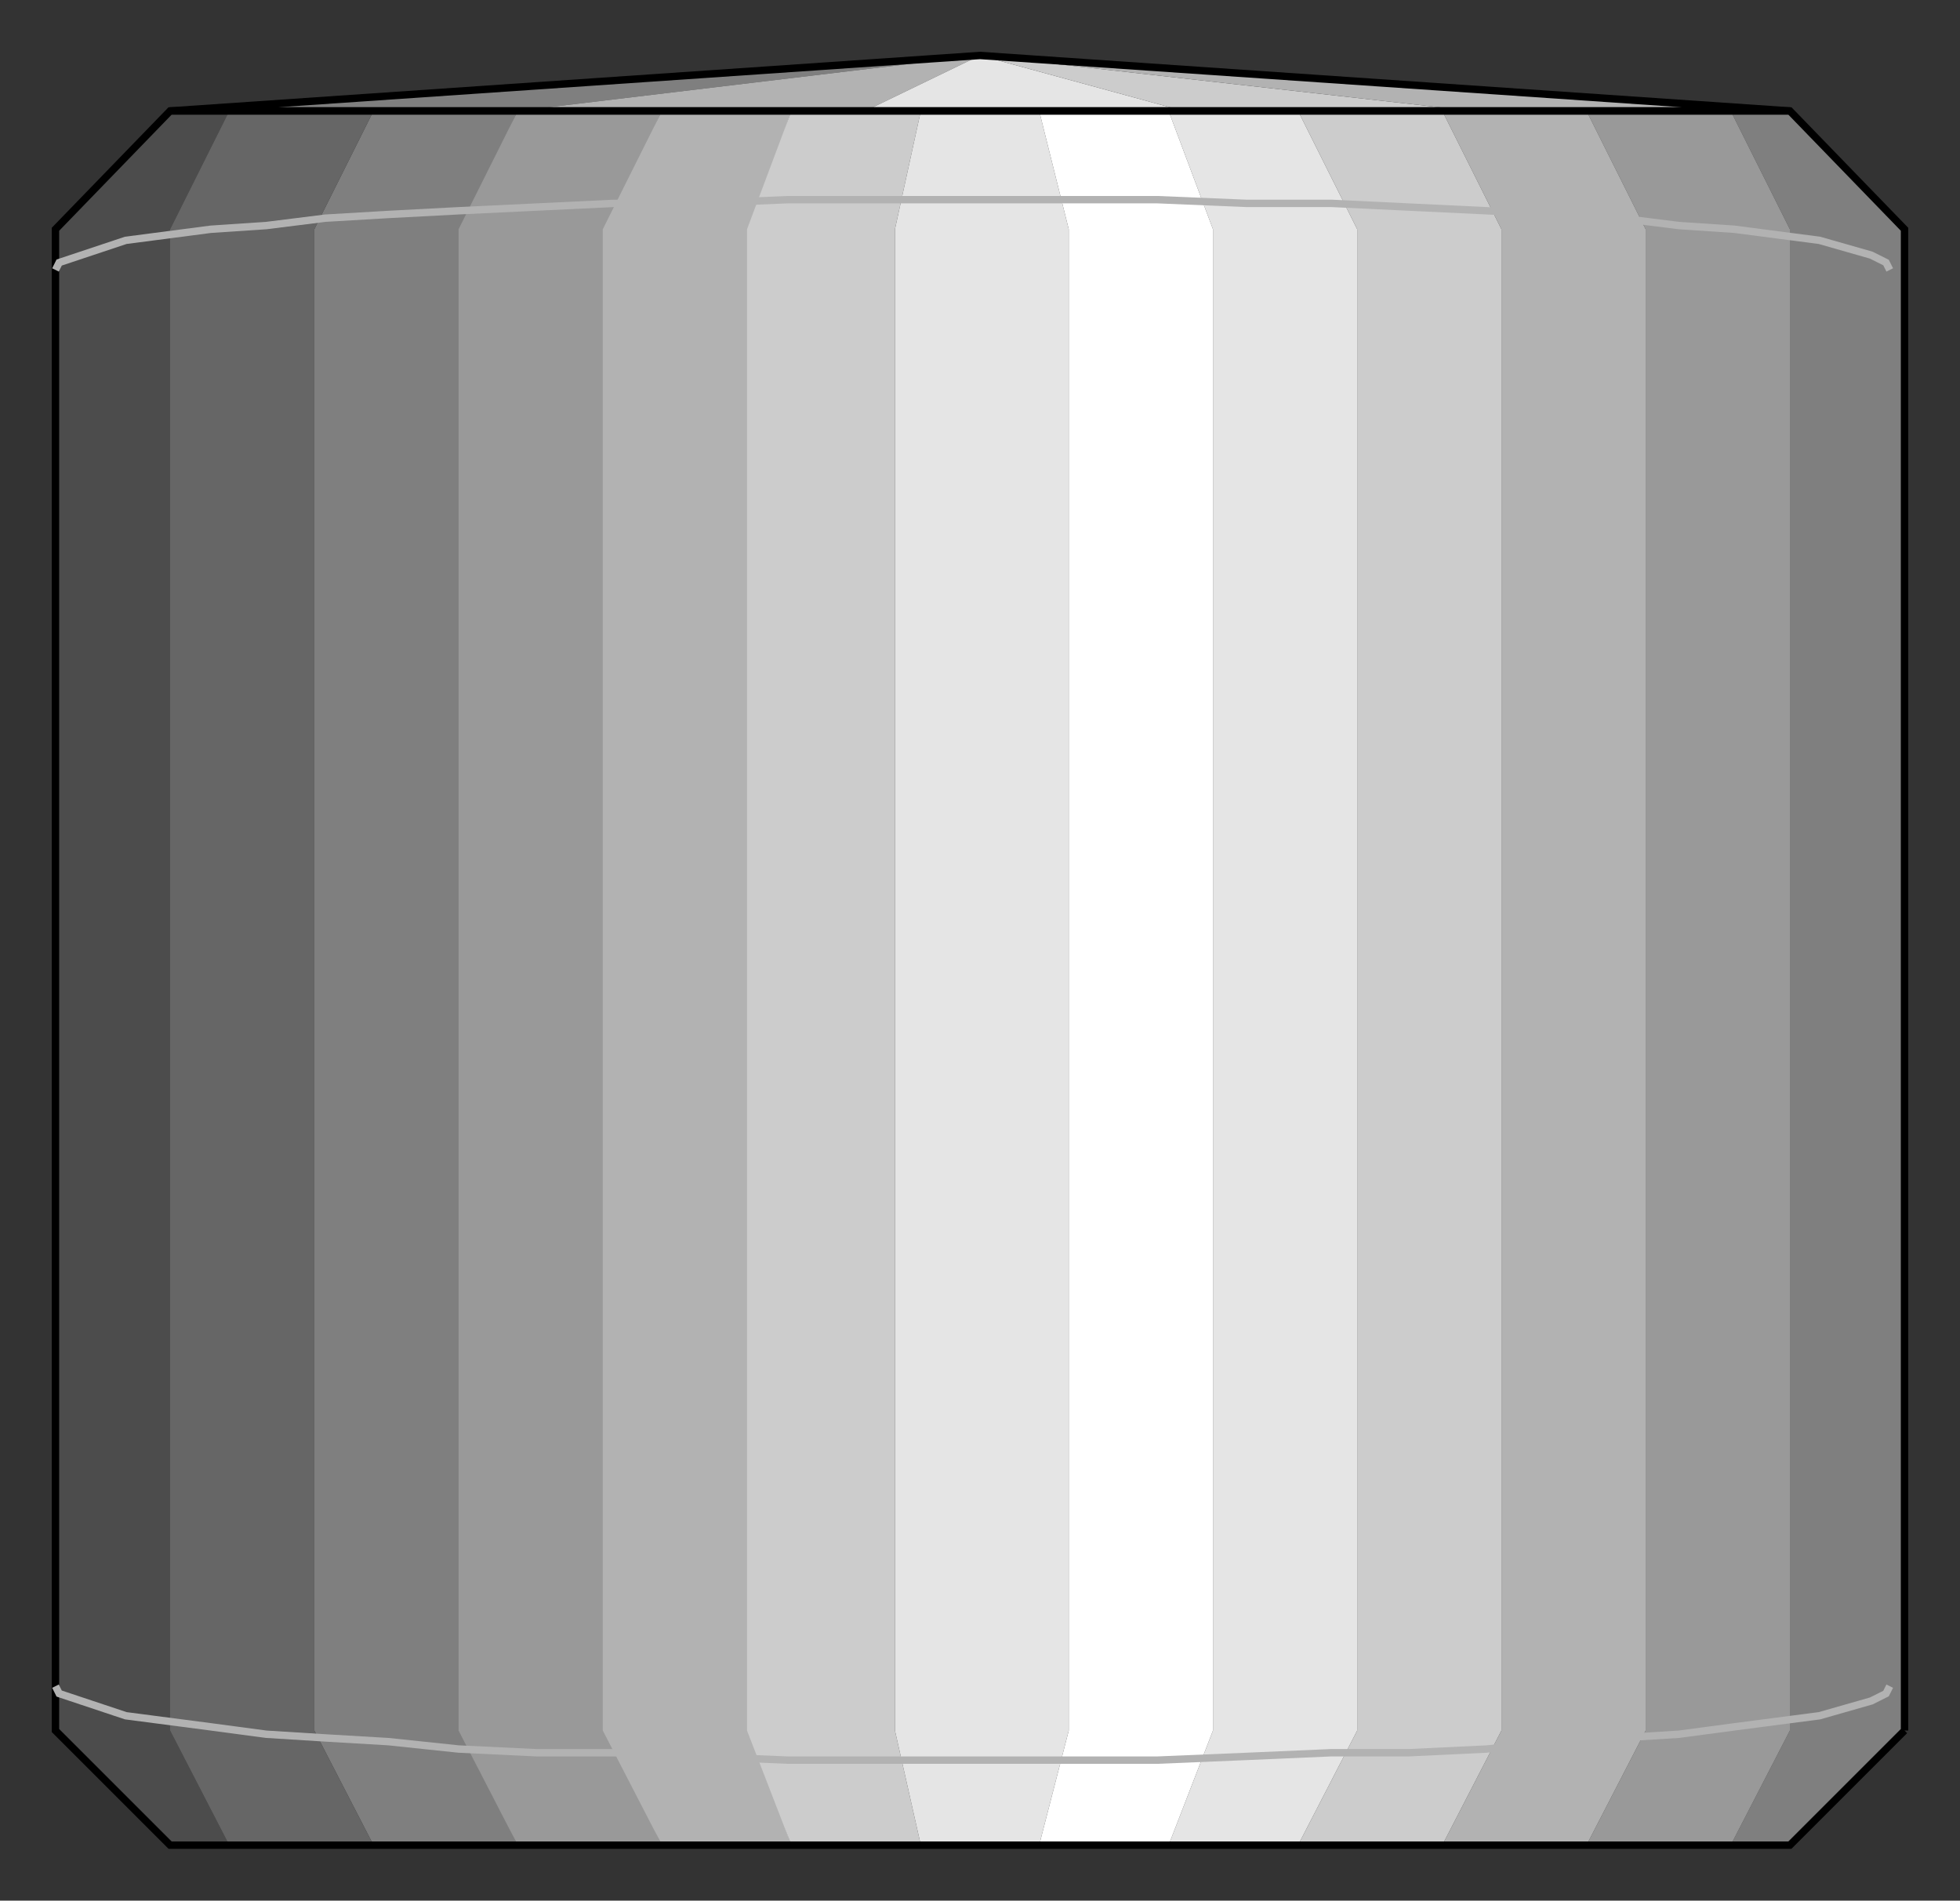<?xml version="1.0" encoding="utf-8" standalone="no"?><!DOCTYPE svg PUBLIC "-//W3C//DTD SVG 1.1//EN" "http://www.w3.org/Graphics/SVG/1.1/DTD/svg11-flat-20030114.dtd"><svg width="530" height="514" version="1.1" xmlns="http://www.w3.org/2000/svg" xmlns:xlink="http://www.w3.org/1999/xlink">

<rect width="100%" height="100%" fill="#333333" stroke="none"/>

<path style="fill:#4c4c4c" d="M62,499 l-16,-31 0,-406 16,-32 -16,0 -31,32 0,406 31,31 16,0z" />
<path style="fill:#7f7f7f" d="M468,499 l16,-31 0,-406 -16,-32 16,0 31,32 0,406 -31,31 -16,0z" />
<path style="fill:#7f7f7f" d="M140,499 l-15,-31 0,-406 15,-32 -39,0 -16,32 0,406 16,31 39,0z" />
<path style="fill:#666" d="M101,499 l-16,-31 0,-406 16,-32 -39,0 -16,32 0,406 16,31 39,0z" />
<path style="fill:#999" d="M429,499 l16,-31 0,-406 -16,-32 39,0 16,32 0,406 -16,31 -39,0z" />
<path style="fill:#999" d="M179,499 l-15,-31 0,-406 15,-32 -39,0 -16,32 0,406 16,31 39,0z" />
<path style="fill:#b2b2b2" d="M390,499 l16,-31 0,-406 -16,-32 39,0 16,32 0,406 -16,31 -39,0z" />
<path style="fill:#b2b2b2" d="M214,499 l-11,-31 0,-406 11,-32 -35,0 -16,32 0,406 16,31 35,0z" />
<path style="fill:#ccc" d="M351,499 l16,-31 0,-406 -16,-32 39,0 16,32 0,406 -16,31 -39,0z" />
<path style="fill:#ccc" d="M249,499 l-7,-31 0,-406 7,-32 -35,0 -12,32 0,406 12,31 35,0z" />
<path style="fill:#e5e5e5" d="M316,499 l12,-31 0,-406 -12,-32 35,0 16,32 0,406 -16,31 -35,0z" />
<path style="fill:#e5e5e5" d="M281,499 l8,-31 0,-406 -8,-32 -32,0 -7,32 0,406 7,31 32,0z" />
<path style="fill:#fff" d="M281,499 l8,-31 0,-406 -8,-32 35,0 12,32 0,406 -12,31 -35,0z" />
<path style="fill:#7f7f7f" d="M140,30 l125,-15 -219,15 94,0z" />
<path style="fill:#b2b2b2" d="M265,15 l-31,15 -94,0 125,-15z" />
<path style="fill:#e5e5e5" d="M265,15 l55,15 -86,0 31,-15z" />
<path style="fill:#ccc" d="M320,30 l-55,-15 133,15 -78,0z" />
<path style="fill:#b2b2b2" d="M265,15 l133,15 86,0 -219,-15z" />
<path style="fill:none;stroke:#000;stroke-width:2" d="M484,30 l-438,0 219,-15 219,15" />
<path style="fill:none;stroke:#000;stroke-width:2" d="M515,468 l-31,31 -438,0 -31,-31 0,-406 31,-32 438,0 31,32 0,406" />
<path style="fill:none;stroke:#b2b2b2;stroke-width:2" d="M15,456 l1,2 18,6 23,3 15,2 16,1 17,1 19,2 21,1 21,0 23,1 24,1 100,0 24,-1 23,-1 21,0 21,-1 19,-2 17,-1 16,-1 15,-2 23,-3 14,-4 4,-2 1,-2" />
<path style="fill:none;stroke:#b2b2b2;stroke-width:2" d="M15,73 l1,-2 18,-6 23,-3 15,-1 16,-2 17,-1 19,-1 21,-1 21,-1 23,0 24,-1 100,0 24,1 23,0 21,1 21,1 19,1 17,1 16,2 15,1 23,3 14,4 4,2 1,2" />

</svg>
